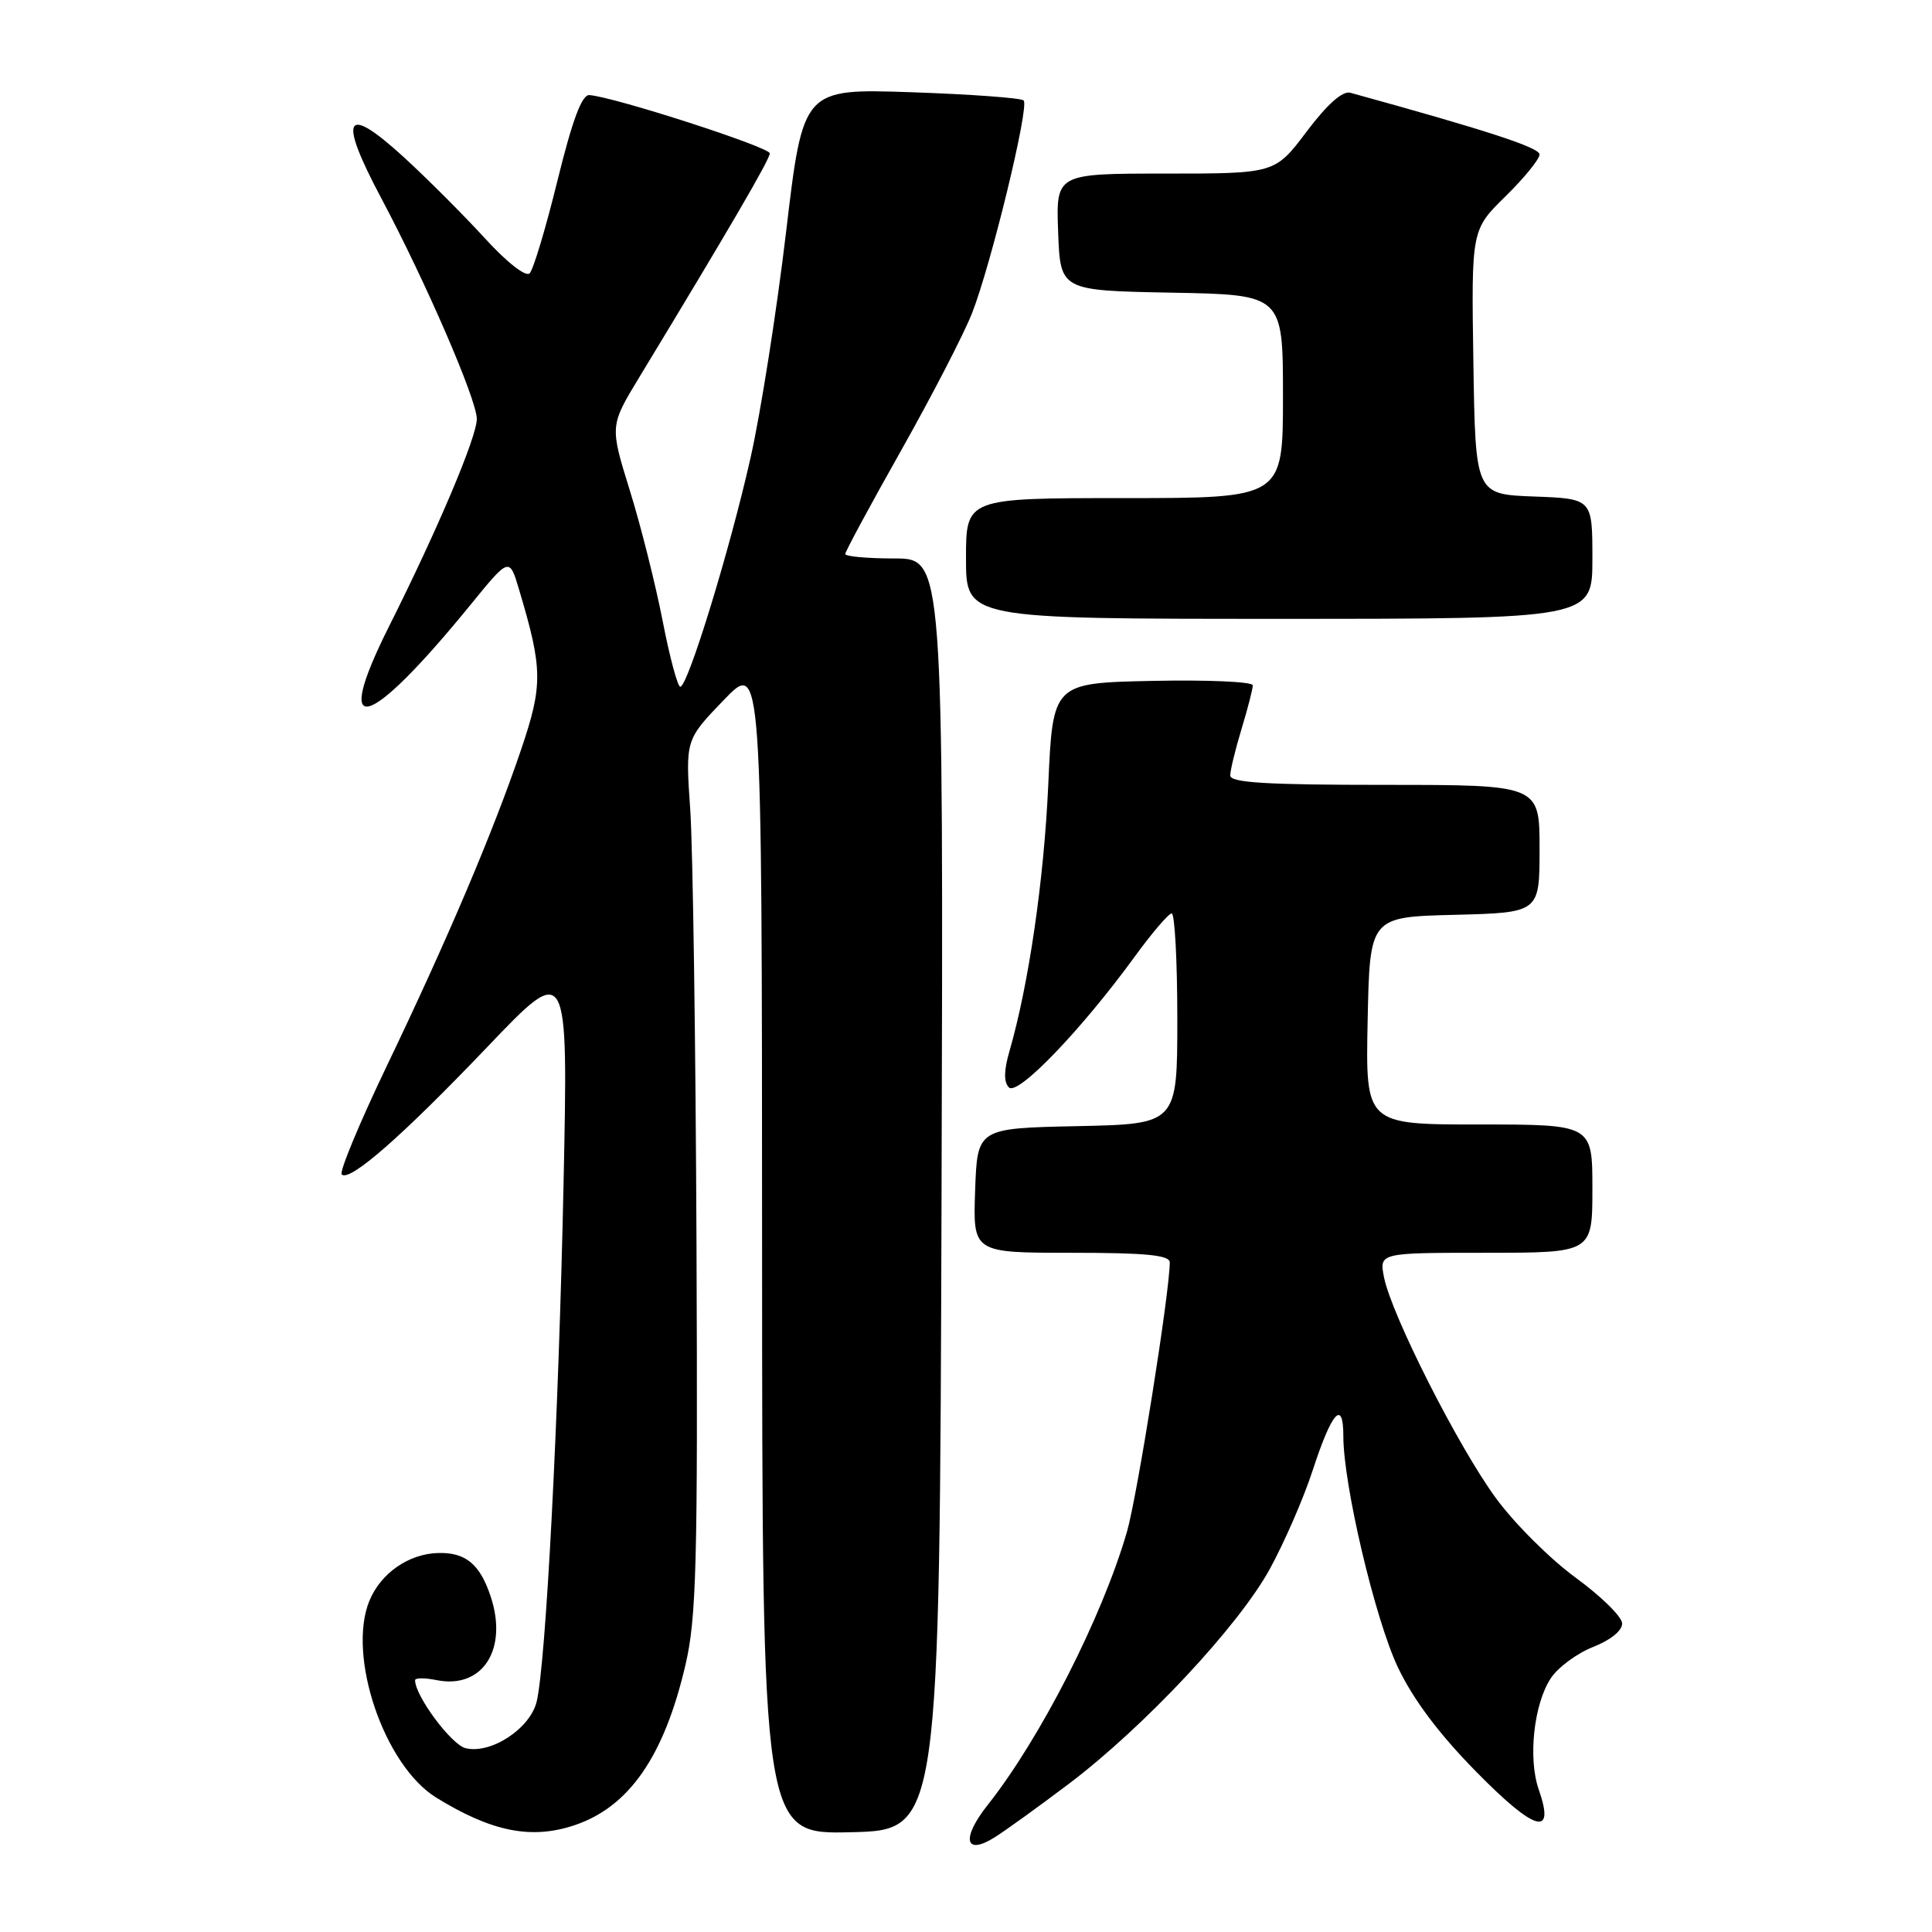 <?xml version="1.0" encoding="UTF-8" standalone="no"?>
<!DOCTYPE svg PUBLIC "-//W3C//DTD SVG 1.1//EN" "http://www.w3.org/Graphics/SVG/1.1/DTD/svg11.dtd" >
<svg xmlns="http://www.w3.org/2000/svg" xmlns:xlink="http://www.w3.org/1999/xlink" version="1.1" viewBox="0 0 256 256">
 <g >
 <path fill="currentColor"
d=" M 141.61 236.38 C 151.62 228.81 164.07 215.51 168.24 207.93 C 170.18 204.39 172.76 198.47 173.96 194.76 C 176.48 187.04 178.00 185.35 178.00 190.30 C 178.00 196.73 182.19 214.49 185.21 220.89 C 187.25 225.19 190.66 229.74 195.65 234.81 C 203.43 242.72 206.11 243.47 203.89 237.12 C 202.46 233.00 203.23 225.82 205.48 222.39 C 206.43 220.94 208.96 219.07 211.10 218.23 C 213.43 217.31 214.98 216.05 214.94 215.10 C 214.91 214.22 212.15 211.51 208.81 209.07 C 205.47 206.64 200.72 201.92 198.26 198.57 C 193.28 191.81 184.39 174.27 183.39 169.25 C 182.75 166.00 182.75 166.00 196.88 166.00 C 211.00 166.00 211.00 166.00 211.00 157.50 C 211.00 149.00 211.00 149.00 195.97 149.00 C 180.94 149.00 180.94 149.00 181.22 135.25 C 181.50 121.50 181.50 121.50 192.75 121.22 C 204.00 120.93 204.00 120.93 204.00 112.47 C 204.00 104.00 204.00 104.00 183.50 104.00 C 167.76 104.00 163.00 103.71 163.01 102.75 C 163.02 102.06 163.69 99.29 164.51 96.59 C 165.33 93.89 166.00 91.29 166.00 90.81 C 166.00 90.33 160.04 90.07 152.75 90.22 C 139.50 90.50 139.50 90.50 138.90 104.00 C 138.33 116.61 136.31 130.47 133.76 139.28 C 133.01 141.87 132.99 143.39 133.69 144.09 C 134.85 145.25 143.30 136.45 150.34 126.78 C 152.63 123.63 154.84 121.05 155.25 121.03 C 155.66 121.01 156.00 127.29 156.00 134.97 C 156.00 148.94 156.00 148.94 142.75 149.22 C 129.50 149.50 129.50 149.50 129.21 157.75 C 128.92 166.00 128.92 166.00 141.96 166.00 C 151.87 166.00 155.00 166.31 155.00 167.28 C 155.00 171.16 150.69 198.25 149.33 202.96 C 146.04 214.30 137.86 230.34 130.88 239.16 C 127.33 243.64 127.85 245.95 131.84 243.43 C 133.30 242.51 137.70 239.33 141.61 236.38 Z  M 76.10 241.86 C 83.35 239.44 87.99 232.75 90.82 220.64 C 92.28 214.42 92.47 207.25 92.29 165.00 C 92.18 138.32 91.81 112.35 91.46 107.27 C 90.82 98.04 90.82 98.04 95.89 92.77 C 100.96 87.50 100.96 87.50 100.98 165.28 C 101.00 243.06 101.00 243.06 112.75 242.78 C 124.50 242.50 124.50 242.50 124.76 158.25 C 125.01 74.00 125.01 74.00 118.51 74.00 C 114.93 74.00 112.00 73.73 112.00 73.41 C 112.00 73.08 115.34 66.90 119.42 59.66 C 123.50 52.42 127.72 44.25 128.80 41.50 C 131.34 35.01 136.42 14.09 135.64 13.31 C 135.31 12.98 128.60 12.49 120.73 12.22 C 106.41 11.74 106.41 11.74 104.16 30.74 C 102.92 41.19 100.81 54.63 99.46 60.62 C 96.74 72.75 91.14 91.00 90.14 91.00 C 89.79 90.99 88.73 87.06 87.80 82.25 C 86.86 77.44 84.91 69.66 83.45 64.97 C 80.80 56.43 80.80 56.43 84.72 49.97 C 96.68 30.25 102.00 21.12 102.00 20.32 C 102.00 19.50 81.34 12.82 78.09 12.60 C 77.10 12.53 75.84 15.91 73.87 23.92 C 72.33 30.19 70.67 35.73 70.18 36.22 C 69.67 36.73 67.15 34.76 64.19 31.51 C 61.38 28.44 56.56 23.62 53.49 20.81 C 45.68 13.68 44.75 15.42 50.53 26.28 C 56.41 37.34 63.16 52.92 63.18 55.50 C 63.20 57.85 58.02 70.11 51.51 83.08 C 43.93 98.20 48.66 96.92 62.33 80.16 C 67.50 73.81 67.50 73.81 68.79 78.16 C 71.93 88.68 71.95 90.77 69.03 99.38 C 65.37 110.18 59.29 124.49 51.25 141.25 C 47.63 148.81 44.94 155.28 45.28 155.62 C 46.32 156.65 53.29 150.55 64.59 138.71 C 75.29 127.50 75.29 127.50 74.67 157.00 C 74.02 188.00 72.33 220.44 71.11 225.48 C 70.23 229.07 65.03 232.47 61.68 231.64 C 59.79 231.16 55.00 224.71 55.00 222.64 C 55.00 222.31 56.30 222.31 57.88 222.63 C 63.92 223.83 67.33 218.57 65.03 211.58 C 63.60 207.25 61.70 205.68 58.04 205.78 C 54.15 205.89 50.47 208.45 48.96 212.08 C 45.95 219.36 50.88 233.91 57.80 238.19 C 65.13 242.71 70.39 243.77 76.10 241.86 Z  M 211.00 74.04 C 211.00 66.08 211.00 66.08 203.25 65.79 C 195.50 65.50 195.50 65.50 195.23 47.98 C 194.96 30.46 194.96 30.46 199.48 26.02 C 201.97 23.58 204.00 21.08 204.00 20.47 C 204.00 19.55 196.97 17.26 178.92 12.29 C 177.90 12.01 175.86 13.82 173.14 17.43 C 168.94 23.00 168.94 23.00 154.43 23.00 C 139.92 23.00 139.92 23.00 140.21 30.75 C 140.50 38.50 140.50 38.50 155.25 38.78 C 170.00 39.05 170.00 39.05 170.00 52.53 C 170.00 66.00 170.00 66.00 149.00 66.00 C 128.00 66.00 128.00 66.00 128.00 74.00 C 128.00 82.00 128.00 82.00 169.50 82.00 C 211.00 82.00 211.00 82.00 211.00 74.04 Z "/>
</g>
</svg>